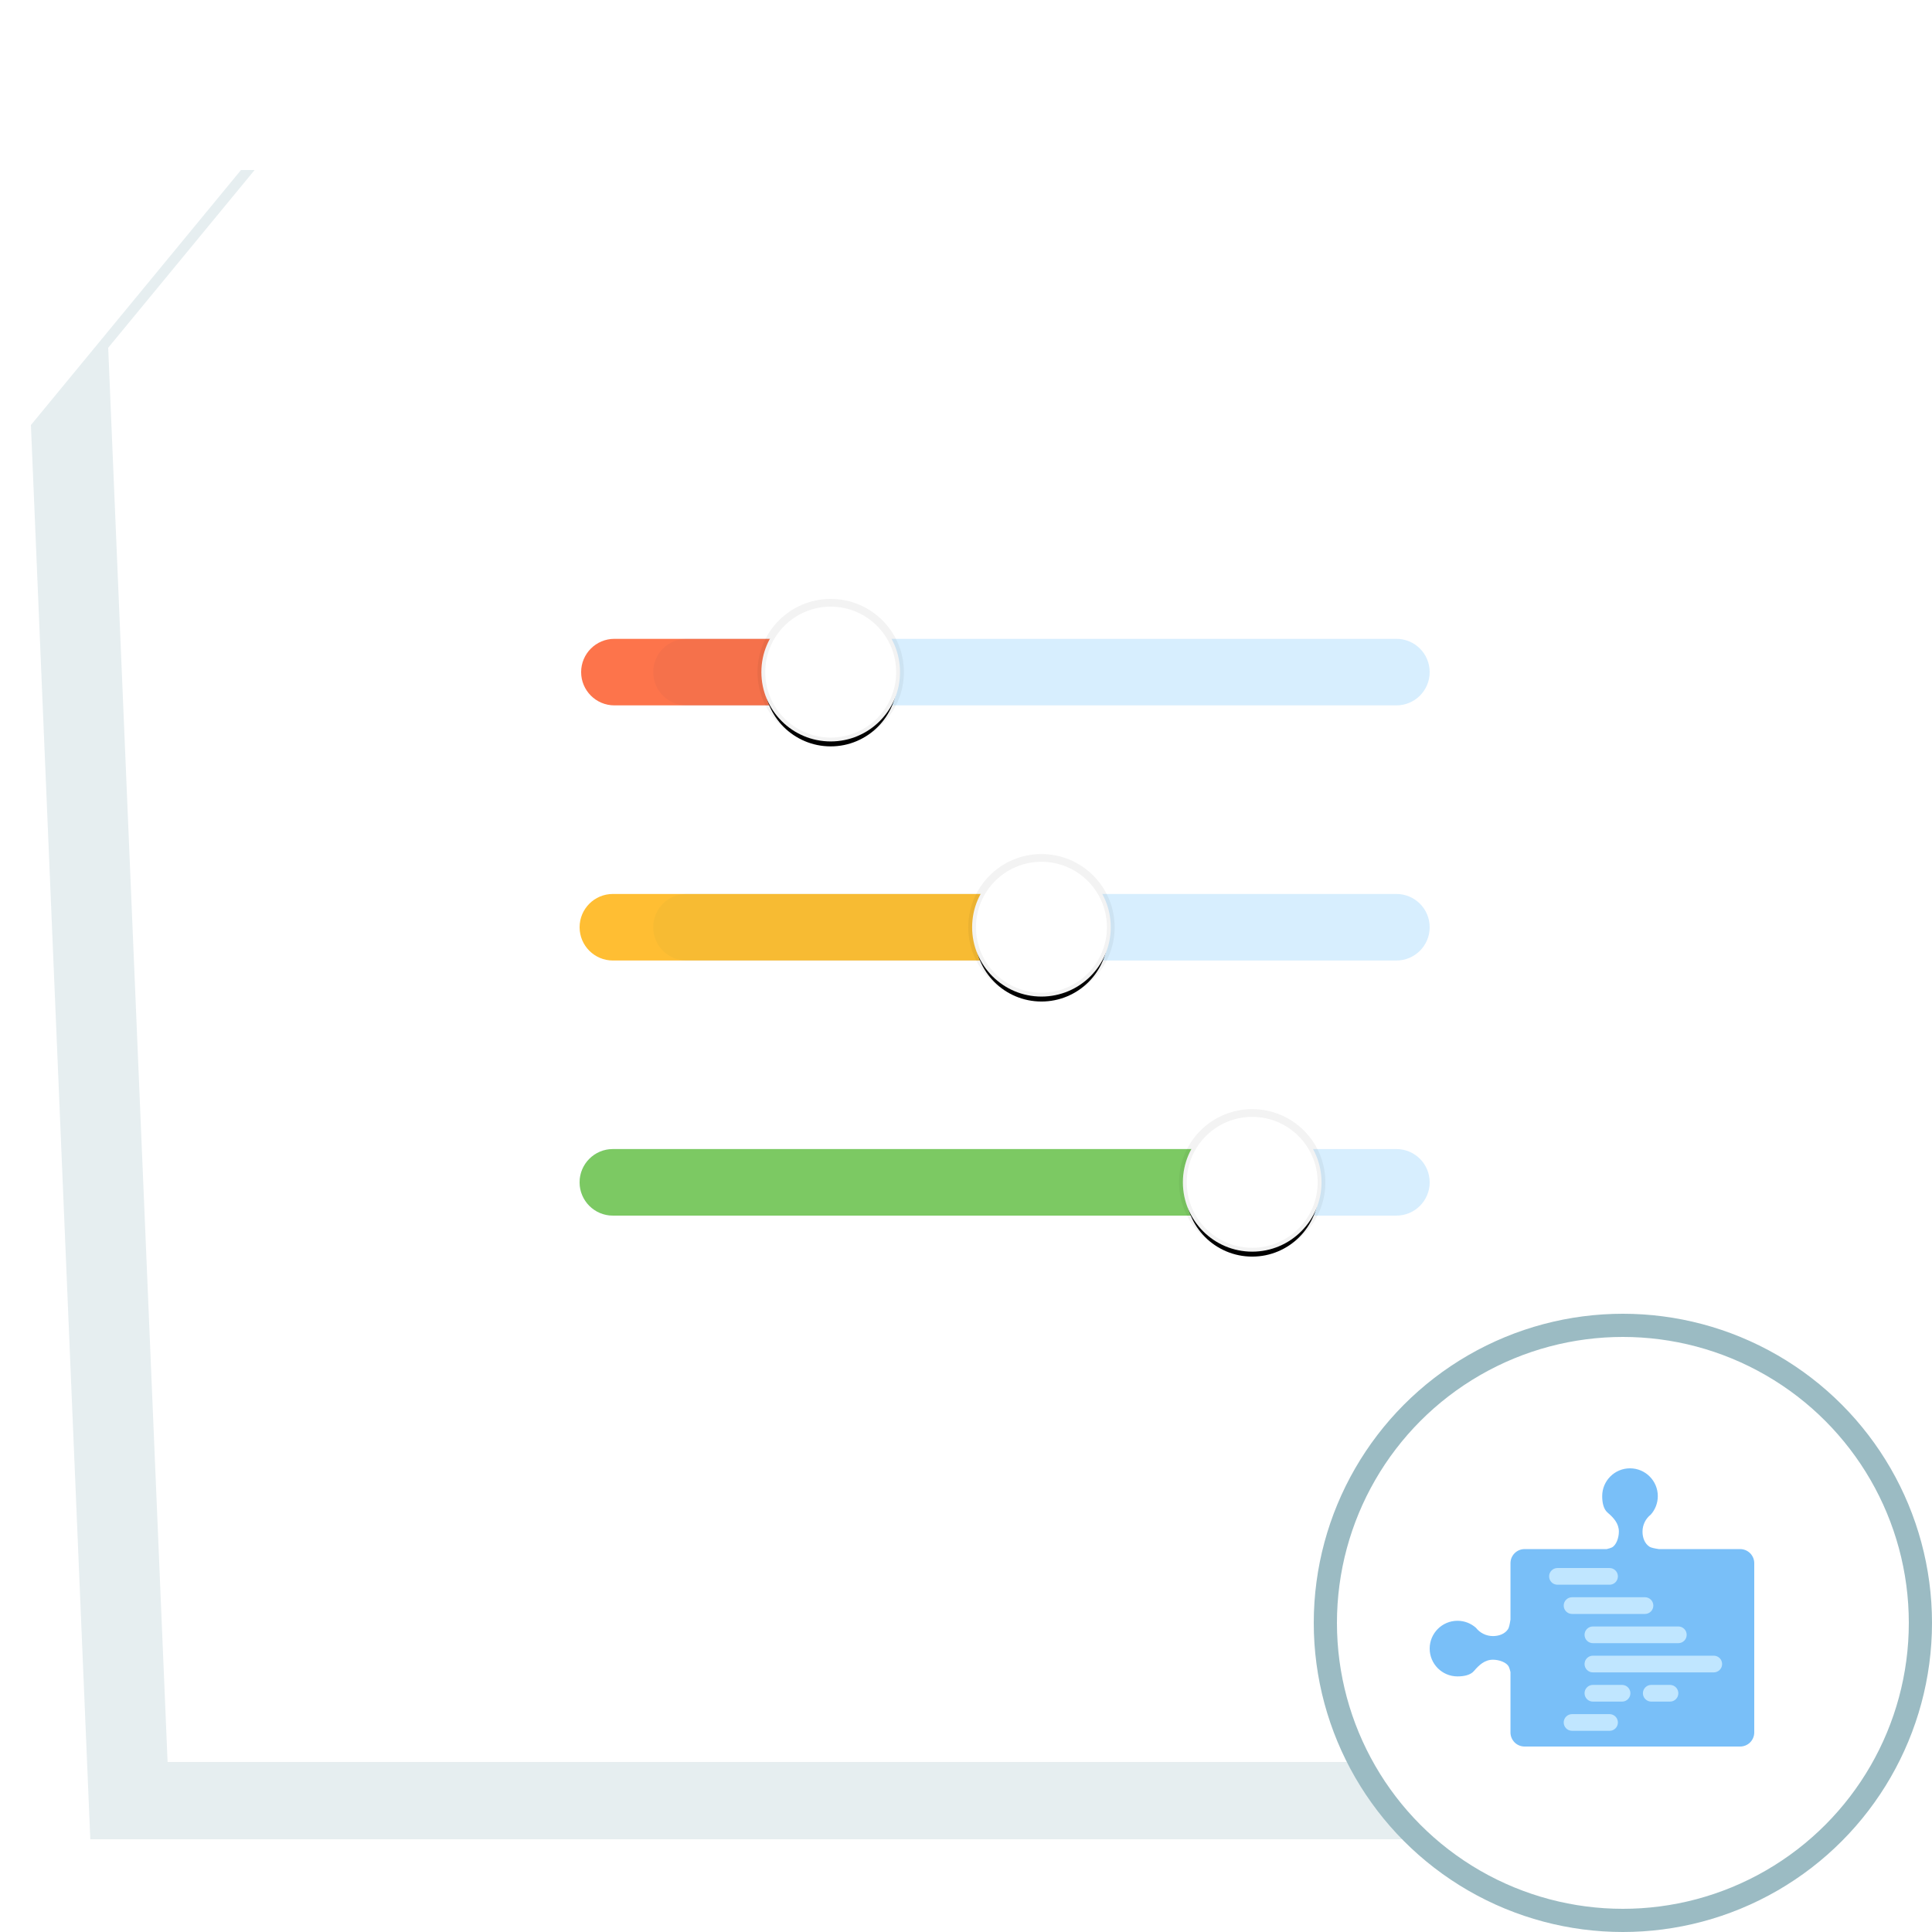 <svg width="250" height="250" viewBox="0 0 250 250" fill="none" xmlns="http://www.w3.org/2000/svg">
<path d="M31.186 22H235.686L228.686 238H11.686L4 55L31.186 22Z" fill="#06566A" fill-opacity="0.1"/>
<path d="M41.186 12H245.686L238.686 228H21.686L14 45L41.186 12Z" fill="white"/>
<path d="M180.694 82.666H88.834C86.456 82.666 84.528 84.594 84.528 86.972C84.528 89.35 86.456 91.278 88.834 91.278H180.694C183.072 91.278 185 89.35 185 86.972C185 84.594 183.072 82.666 180.694 82.666Z" fill="white"/>
<path d="M180.694 82.664H88.834C86.456 82.664 84.528 84.592 84.528 86.97C84.528 89.348 86.456 91.276 88.834 91.276H180.694C183.072 91.276 185 89.348 185 86.97C185 84.592 183.072 82.664 180.694 82.664Z" fill="#D7EEFE"/>
<path opacity="0.8" d="M103.187 82.664H79.504C77.126 82.664 75.198 84.592 75.198 86.97C75.198 89.348 77.126 91.276 79.504 91.276H103.187C105.565 91.276 107.493 89.348 107.493 86.97C107.493 84.592 105.565 82.664 103.187 82.664Z" fill="#FC521F"/>
<g filter="url(#filter0_d_537_2156)">
<path d="M107.493 95.581C112.249 95.581 116.105 91.725 116.105 86.969C116.105 82.213 112.249 78.357 107.493 78.357C102.737 78.357 98.881 82.213 98.881 86.969C98.881 91.725 102.737 95.581 107.493 95.581Z" fill="black"/>
</g>
<path d="M107.493 95.942C112.447 95.942 116.463 91.925 116.463 86.971C116.463 82.016 112.447 78 107.493 78C102.538 78 98.522 82.016 98.522 86.971C98.522 91.925 102.538 95.942 107.493 95.942Z" fill="white" stroke="black" stroke-opacity="0.05"/>
<path d="M180.694 115.678H88.833C86.455 115.678 84.527 117.606 84.527 119.984C84.527 122.362 86.455 124.29 88.833 124.29H180.694C183.072 124.29 185 122.362 185 119.984C185 117.606 183.072 115.678 180.694 115.678Z" fill="white"/>
<path d="M180.694 115.678H88.833C86.455 115.678 84.527 117.606 84.527 119.984C84.527 122.362 86.455 124.29 88.833 124.29H180.694C183.072 124.29 185 122.362 185 119.984C185 117.606 183.072 115.678 180.694 115.678Z" fill="#D7EEFE"/>
<path opacity="0.8" d="M130.099 115.678H79.306C76.928 115.678 75 117.606 75 119.984C75 122.362 76.928 124.29 79.306 124.29H130.099C132.477 124.29 134.405 122.362 134.405 119.984C134.405 117.606 132.477 115.678 130.099 115.678Z" fill="#FFAE00"/>
<g filter="url(#filter1_d_537_2156)">
<path d="M134.764 128.596C139.52 128.596 143.375 124.74 143.375 119.984C143.375 115.228 139.52 111.372 134.764 111.372C130.007 111.372 126.152 115.228 126.152 119.984C126.152 124.74 130.007 128.596 134.764 128.596Z" fill="black"/>
</g>
<path d="M134.763 128.956C139.718 128.956 143.734 124.939 143.734 119.985C143.734 115.03 139.718 111.014 134.763 111.014C129.809 111.014 125.793 115.03 125.793 119.985C125.793 124.939 129.809 128.956 134.763 128.956Z" fill="white" stroke="black" stroke-opacity="0.05"/>
<path d="M180.694 148.687H88.833C86.455 148.687 84.528 150.615 84.528 152.993C84.528 155.371 86.455 157.299 88.833 157.299H180.694C183.072 157.299 185 155.371 185 152.993C185 150.615 183.072 148.687 180.694 148.687Z" fill="white"/>
<path d="M180.694 148.687H79.306C76.928 148.687 75 150.615 75 152.993C75 155.371 76.928 157.299 79.306 157.299H180.694C183.072 157.299 185 155.371 185 152.993C185 150.615 183.072 148.687 180.694 148.687Z" fill="#D7EEFE"/>
<path opacity="0.8" d="M157.729 148.687H79.306C76.928 148.687 75 150.615 75 152.993C75 155.371 76.928 157.299 79.306 157.299H157.729C160.107 157.299 162.035 155.371 162.035 152.993C162.035 150.615 160.107 148.687 157.729 148.687Z" fill="#66BF3C"/>
<g filter="url(#filter2_d_537_2156)">
<path d="M162.035 161.604C166.791 161.604 170.647 157.748 170.647 152.992C170.647 148.236 166.791 144.38 162.035 144.38C157.279 144.38 153.423 148.236 153.423 152.992C153.423 157.748 157.279 161.604 162.035 161.604Z" fill="black"/>
</g>
<path d="M162.035 161.964C166.989 161.964 171.005 157.948 171.005 152.994C171.005 148.039 166.989 144.023 162.035 144.023C157.08 144.023 153.064 148.039 153.064 152.994C153.064 157.948 157.08 161.964 162.035 161.964Z" fill="white" stroke="black" stroke-opacity="0.05"/>
<circle cx="210" cy="210" r="38.5" fill="white" stroke="#9BBBC3" stroke-width="3"/>
<path fill-rule="evenodd" clip-rule="evenodd" d="M207.906 200.452C208.196 200.379 208.443 200.308 208.582 200.236C209.138 199.949 209.482 198.996 209.482 198.185C209.482 197.128 208.793 196.386 208.027 195.735C207.476 195.268 207.323 194.398 207.323 193.598C207.323 191.611 208.934 190 210.921 190C212.908 190 214.519 191.611 214.519 193.598C214.519 194.517 214.175 195.355 213.608 195.991C213.275 196.251 213.006 196.584 212.821 196.965C212.636 197.345 212.54 197.762 212.54 198.185C212.54 198.996 212.832 199.741 213.44 200.141C213.644 200.276 214.116 200.37 214.652 200.452H225.176C225.66 200.452 226.124 200.644 226.466 200.987C226.808 201.329 227 201.793 227 202.277V224.175C227 224.659 226.808 225.123 226.466 225.466C226.124 225.808 225.66 226 225.176 226H197.279C196.795 226 196.331 225.808 195.989 225.466C195.647 225.123 195.455 224.659 195.455 224.175V216.361C195.381 216.062 195.308 215.809 195.235 215.666C194.947 215.11 193.995 214.766 193.184 214.766C192.127 214.766 191.385 215.455 190.735 216.222C190.267 216.773 189.398 216.926 188.597 216.926C186.61 216.926 185 215.315 185 213.327C185 211.339 186.61 209.728 188.597 209.728C189.516 209.728 190.354 210.073 190.99 210.64C191.25 210.973 191.583 211.242 191.964 211.427C192.344 211.612 192.761 211.708 193.184 211.708C193.995 211.708 194.74 211.415 195.14 210.808C195.277 210.6 195.372 210.114 195.455 209.565V202.277C195.455 201.793 195.647 201.329 195.989 200.987C196.331 200.644 196.795 200.452 197.279 200.452H207.906Z" fill="#79BFF8"/>
<path fill-rule="evenodd" clip-rule="evenodd" d="M208.276 221.807C208.418 221.807 208.558 221.835 208.689 221.89C208.82 221.944 208.939 222.023 209.039 222.124C209.14 222.224 209.219 222.343 209.273 222.474C209.327 222.605 209.355 222.746 209.355 222.887C209.355 223.029 209.327 223.17 209.273 223.301C209.219 223.432 209.14 223.551 209.039 223.651C208.939 223.751 208.82 223.831 208.689 223.885C208.558 223.94 208.418 223.968 208.276 223.968H203.422C203.135 223.967 202.861 223.854 202.659 223.651C202.456 223.449 202.343 223.174 202.343 222.888C202.343 222.746 202.37 222.605 202.425 222.474C202.479 222.343 202.558 222.224 202.658 222.124C202.758 222.024 202.877 221.944 203.008 221.89C203.139 221.835 203.28 221.807 203.422 221.807H208.276ZM209.895 218.026C210.181 218.026 210.455 218.14 210.658 218.343C210.86 218.546 210.974 218.82 210.973 219.106C210.974 219.393 210.86 219.667 210.658 219.87C210.455 220.073 210.181 220.187 209.895 220.187H206.119C205.832 220.187 205.558 220.073 205.355 219.87C205.153 219.667 205.04 219.393 205.04 219.106C205.04 218.82 205.153 218.546 205.355 218.343C205.558 218.14 205.832 218.026 206.119 218.026H209.895ZM216.098 218.026C216.384 218.026 216.659 218.14 216.861 218.343C217.063 218.546 217.177 218.82 217.177 219.106C217.177 219.393 217.063 219.667 216.861 219.87C216.659 220.073 216.384 220.187 216.098 220.187H213.67C213.384 220.187 213.11 220.073 212.907 219.87C212.705 219.667 212.592 219.393 212.592 219.106C212.592 218.82 212.705 218.546 212.907 218.343C213.11 218.14 213.384 218.026 213.67 218.026H216.098ZM221.762 214.245C222.048 214.245 222.323 214.359 222.525 214.562C222.727 214.764 222.841 215.039 222.841 215.325C222.841 215.467 222.813 215.607 222.759 215.739C222.705 215.87 222.625 215.989 222.525 216.089C222.425 216.189 222.306 216.269 222.175 216.323C222.044 216.378 221.904 216.406 221.762 216.406H206.119C205.832 216.406 205.558 216.292 205.355 216.089C205.153 215.886 205.04 215.612 205.04 215.326C205.04 215.039 205.153 214.765 205.355 214.562C205.558 214.359 205.832 214.245 206.119 214.245H221.762ZM217.177 210.464C217.463 210.464 217.737 210.578 217.94 210.781C218.142 210.983 218.256 211.258 218.255 211.544C218.256 211.831 218.142 212.105 217.94 212.308C217.737 212.51 217.463 212.624 217.177 212.625H206.119C205.832 212.624 205.558 212.51 205.356 212.308C205.153 212.105 205.04 211.831 205.04 211.545C205.04 211.403 205.067 211.262 205.122 211.131C205.176 211 205.255 210.881 205.355 210.781C205.456 210.681 205.574 210.601 205.705 210.547C205.836 210.492 205.977 210.464 206.119 210.464H217.177ZM212.861 206.683C213.148 206.683 213.422 206.797 213.624 207C213.827 207.202 213.94 207.477 213.94 207.763C213.94 207.905 213.912 208.045 213.858 208.176C213.804 208.307 213.725 208.426 213.625 208.527C213.524 208.627 213.405 208.707 213.274 208.761C213.144 208.816 213.003 208.844 212.861 208.844H203.422C203.135 208.843 202.861 208.73 202.658 208.527C202.456 208.324 202.343 208.05 202.343 207.763C202.343 207.477 202.456 207.202 202.658 207C202.861 206.797 203.135 206.683 203.422 206.683H212.861H212.861ZM208.276 202.902C208.418 202.902 208.558 202.93 208.689 202.984C208.82 203.039 208.939 203.118 209.039 203.219C209.14 203.319 209.219 203.438 209.273 203.569C209.327 203.7 209.355 203.84 209.355 203.982C209.355 204.124 209.327 204.264 209.273 204.395C209.219 204.526 209.14 204.645 209.039 204.746C208.939 204.846 208.82 204.926 208.689 204.98C208.558 205.034 208.418 205.062 208.276 205.062H201.534C201.247 205.062 200.973 204.948 200.771 204.746C200.568 204.543 200.455 204.269 200.455 203.982C200.455 203.841 200.482 203.7 200.537 203.569C200.591 203.438 200.67 203.319 200.77 203.219C200.871 203.118 200.99 203.039 201.12 202.984C201.251 202.93 201.392 202.902 201.534 202.902H208.276Z" fill="#C0E6FF"/>
<defs>
<filter id="filter0_d_537_2156" x="95.881" y="76.357" width="23.224" height="23.224" filterUnits="userSpaceOnUse" color-interpolation-filters="sRGB">
<feFlood flood-opacity="0" result="BackgroundImageFix"/>
<feColorMatrix in="SourceAlpha" type="matrix" values="0 0 0 0 0 0 0 0 0 0 0 0 0 0 0 0 0 0 127 0" result="hardAlpha"/>
<feOffset dy="1"/>
<feGaussianBlur stdDeviation="1.5"/>
<feColorMatrix type="matrix" values="0 0 0 0 0 0 0 0 0 0 0 0 0 0 0 0 0 0 0.15 0"/>
<feBlend mode="normal" in2="BackgroundImageFix" result="effect1_dropShadow_537_2156"/>
<feBlend mode="normal" in="SourceGraphic" in2="effect1_dropShadow_537_2156" result="shape"/>
</filter>
<filter id="filter1_d_537_2156" x="123.152" y="109.372" width="23.224" height="23.224" filterUnits="userSpaceOnUse" color-interpolation-filters="sRGB">
<feFlood flood-opacity="0" result="BackgroundImageFix"/>
<feColorMatrix in="SourceAlpha" type="matrix" values="0 0 0 0 0 0 0 0 0 0 0 0 0 0 0 0 0 0 127 0" result="hardAlpha"/>
<feOffset dy="1"/>
<feGaussianBlur stdDeviation="1.5"/>
<feColorMatrix type="matrix" values="0 0 0 0 0 0 0 0 0 0 0 0 0 0 0 0 0 0 0.15 0"/>
<feBlend mode="normal" in2="BackgroundImageFix" result="effect1_dropShadow_537_2156"/>
<feBlend mode="normal" in="SourceGraphic" in2="effect1_dropShadow_537_2156" result="shape"/>
</filter>
<filter id="filter2_d_537_2156" x="150.423" y="142.38" width="23.224" height="23.224" filterUnits="userSpaceOnUse" color-interpolation-filters="sRGB">
<feFlood flood-opacity="0" result="BackgroundImageFix"/>
<feColorMatrix in="SourceAlpha" type="matrix" values="0 0 0 0 0 0 0 0 0 0 0 0 0 0 0 0 0 0 127 0" result="hardAlpha"/>
<feOffset dy="1"/>
<feGaussianBlur stdDeviation="1.5"/>
<feColorMatrix type="matrix" values="0 0 0 0 0 0 0 0 0 0 0 0 0 0 0 0 0 0 0.15 0"/>
<feBlend mode="normal" in2="BackgroundImageFix" result="effect1_dropShadow_537_2156"/>
<feBlend mode="normal" in="SourceGraphic" in2="effect1_dropShadow_537_2156" result="shape"/>
</filter>
</defs>
</svg>

